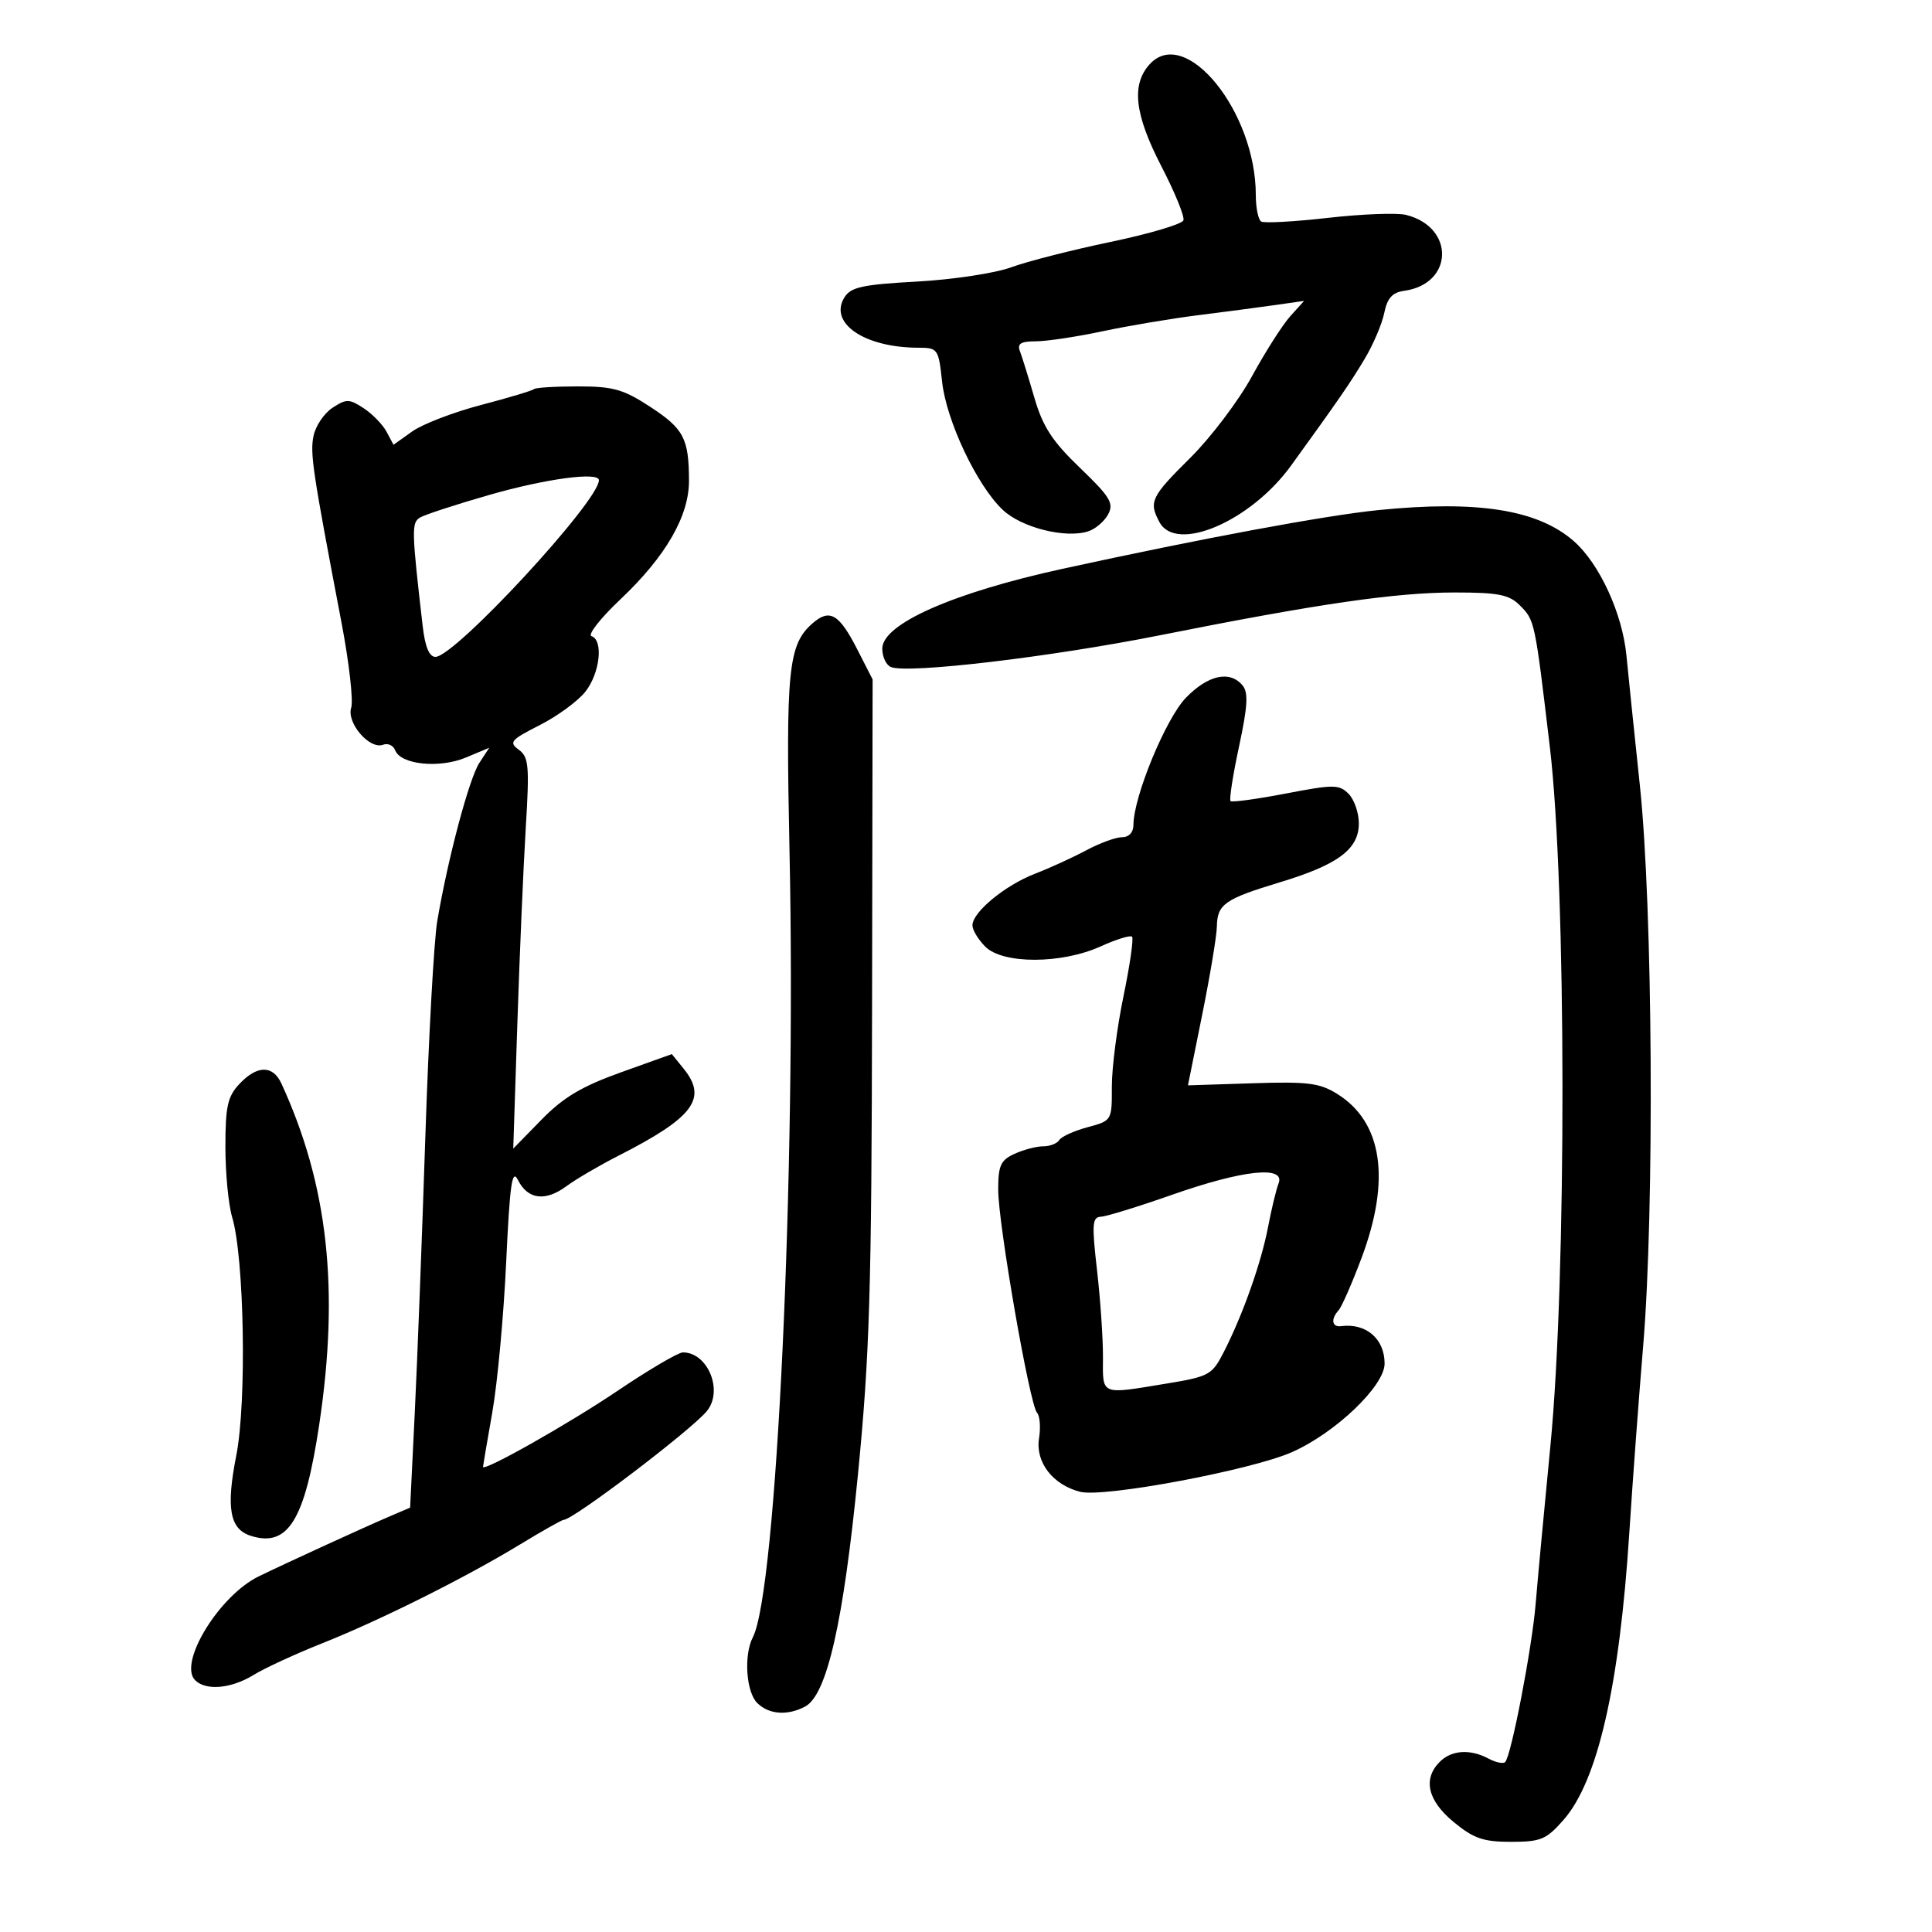 <svg xmlns="http://www.w3.org/2000/svg" width="300" height="300" viewBox="0 0 300 300" version="1.1">
	<path d="M 178.506 9.993 C 175.640 13.160, 176.180 17.786, 180.361 25.865 C 182.430 29.862, 183.961 33.616, 183.765 34.206 C 183.568 34.796, 178.478 36.307, 172.454 37.564 C 166.429 38.822, 159.475 40.597, 157 41.510 C 154.525 42.422, 147.958 43.417, 142.406 43.720 C 133.961 44.181, 132.119 44.580, 131.133 46.159 C 128.630 50.167, 134.214 53.979, 142.610 53.994 C 145.623 54, 145.738 54.165, 146.286 59.250 C 146.942 65.342, 151.708 75.410, 155.720 79.182 C 158.650 81.935, 165.416 83.637, 168.959 82.513 C 170.083 82.156, 171.483 80.967, 172.070 79.869 C 172.991 78.148, 172.393 77.159, 167.702 72.652 C 163.385 68.504, 161.927 66.260, 160.616 61.752 C 159.708 58.629, 158.700 55.382, 158.376 54.537 C 157.925 53.362, 158.502 53, 160.828 53 C 162.501 53, 167.161 52.300, 171.185 51.444 C 175.208 50.588, 181.875 49.466, 186 48.950 C 190.125 48.433, 195.525 47.721, 198 47.368 L 202.500 46.724 200.345 49.112 C 199.159 50.425, 196.488 54.615, 194.408 58.423 C 192.328 62.231, 188.010 67.938, 184.813 71.106 C 178.725 77.137, 178.351 77.918, 180.035 81.066 C 182.635 85.924, 194.201 80.967, 200.467 72.309 C 207.842 62.118, 209.643 59.506, 211.907 55.725 C 213.230 53.513, 214.597 50.308, 214.944 48.602 C 215.414 46.287, 216.199 45.413, 218.037 45.159 C 225.721 44.094, 225.948 35.280, 218.341 33.371 C 216.956 33.023, 211.513 33.228, 206.246 33.826 C 200.979 34.425, 196.294 34.682, 195.835 34.398 C 195.376 34.114, 195 32.261, 195 30.279 C 195 17.308, 184.061 3.855, 178.506 9.993 M 82.911 60.422 C 82.679 60.654, 78.985 61.762, 74.703 62.884 C 70.420 64.005, 65.609 65.854, 64.010 66.993 L 61.104 69.062 60.017 67.031 C 59.419 65.914, 57.820 64.273, 56.465 63.385 C 54.229 61.920, 53.780 61.914, 51.628 63.324 C 50.324 64.179, 48.999 66.143, 48.684 67.689 C 48.128 70.420, 48.534 73.130, 53.032 96.696 C 54.207 102.854, 54.883 108.794, 54.533 109.895 C 53.785 112.254, 57.402 116.443, 59.495 115.640 C 60.232 115.358, 61.073 115.748, 61.365 116.508 C 62.218 118.732, 68.224 119.351, 72.324 117.638 L 75.971 116.114 74.435 118.459 C 72.854 120.871, 69.551 133.275, 67.900 143 C 67.386 146.025, 66.553 161.100, 66.048 176.500 C 65.543 191.900, 64.804 211.161, 64.407 219.303 L 63.684 234.105 60.592 235.425 C 56.661 237.103, 44.522 242.664, 40.179 244.776 C 34.051 247.756, 27.632 258.232, 30.299 260.899 C 31.973 262.573, 35.908 262.219, 39.382 260.082 C 41.097 259.027, 45.875 256.822, 50 255.182 C 59.071 251.575, 72.259 244.987, 80.768 239.812 C 84.215 237.715, 87.257 236, 87.528 236 C 88.994 236, 107.260 222.129, 109.750 219.126 C 112.358 215.979, 109.927 210, 106.039 210 C 105.321 210, 100.733 212.699, 95.843 215.998 C 88.257 221.115, 74.997 228.601, 75.001 227.764 C 75.002 227.619, 75.654 223.800, 76.450 219.277 C 77.246 214.754, 78.212 204.284, 78.598 196.009 C 79.163 183.863, 79.515 181.400, 80.424 183.224 C 81.937 186.259, 84.677 186.615, 87.940 184.202 C 89.422 183.107, 93.079 180.965, 96.067 179.443 C 107.708 173.512, 109.905 170.575, 106.161 165.951 L 104.322 163.680 96.411 166.515 C 90.344 168.689, 87.474 170.398, 84.099 173.850 L 79.698 178.350 80.335 158.925 C 80.685 148.241, 81.271 134.594, 81.637 128.597 C 82.229 118.897, 82.110 117.553, 80.552 116.414 C 78.979 115.264, 79.308 114.878, 83.802 112.600 C 86.552 111.207, 89.747 108.866, 90.901 107.398 C 93.162 104.524, 93.725 99.408, 91.849 98.783 C 91.216 98.572, 93.236 95.998, 96.339 93.063 C 103.379 86.406, 107.005 80.127, 106.986 74.624 C 106.965 68.087, 106.176 66.583, 100.993 63.190 C 96.798 60.444, 95.230 60, 89.727 60 C 86.210 60, 83.143 60.190, 82.911 60.422 M 76 76.845 C 70.775 78.343, 65.911 79.934, 65.190 80.380 C 63.888 81.187, 63.921 82.428, 65.638 97.250 C 66.008 100.447, 66.655 102, 67.618 102 C 70.640 102, 93 77.832, 93 74.566 C 93 73.225, 84.789 74.326, 76 76.845 M 214 79.211 C 205.729 80.048, 186.676 83.591, 165 88.323 C 147.952 92.045, 137 96.893, 137 100.717 C 137 102.007, 137.612 103.298, 138.360 103.585 C 141.091 104.633, 163.144 102.023, 180.103 98.645 C 204.781 93.730, 216.720 92, 225.955 92 C 232.632 92, 234.336 92.336, 235.975 93.975 C 238.327 96.327, 238.322 96.303, 240.660 116 C 243.236 137.698, 243.284 198.453, 240.746 224.500 C 239.781 234.400, 238.752 245.428, 238.459 249.008 C 237.899 255.855, 234.660 272.673, 233.721 273.612 C 233.419 273.915, 232.262 273.676, 231.151 273.081 C 228.295 271.553, 225.403 271.740, 223.571 273.571 C 220.904 276.238, 221.676 279.588, 225.728 282.927 C 228.825 285.480, 230.330 286, 234.624 286 C 239.253 286, 240.106 285.644, 242.786 282.591 C 248.091 276.549, 251.465 261.820, 252.999 238 C 253.513 230.025, 254.481 216.975, 255.150 209 C 256.921 187.891, 256.646 140.953, 254.641 122 C 253.740 113.475, 252.801 104.390, 252.555 101.812 C 251.934 95.286, 248.372 87.534, 244.387 84.035 C 238.811 79.139, 229.430 77.650, 214 79.211 M 126.161 96.800 C 122.387 100.113, 121.999 103.992, 122.599 132.363 C 123.646 181.875, 120.596 247.103, 116.900 254.236 C 115.475 256.986, 115.852 262.709, 117.571 264.429 C 119.377 266.234, 122.289 266.451, 125.031 264.984 C 128.405 263.178, 130.962 251.937, 133.216 229 C 135.039 210.444, 135.340 200.516, 135.414 156.500 L 135.500 105.500 133.097 100.798 C 130.292 95.311, 128.822 94.464, 126.161 96.800 M 184.149 108.347 C 181.021 111.573, 176 123.743, 176 128.096 C 176 129.249, 175.304 130, 174.235 130 C 173.265 130, 170.769 130.912, 168.690 132.026 C 166.611 133.141, 163.017 134.783, 160.705 135.676 C 156.060 137.469, 151 141.646, 151 143.687 C 151 144.409, 151.900 145.900, 153 147 C 155.727 149.727, 164.846 149.706, 170.899 146.960 C 173.318 145.863, 175.516 145.183, 175.784 145.450 C 176.051 145.718, 175.451 149.888, 174.450 154.718 C 173.449 159.548, 172.637 165.866, 172.646 168.757 C 172.662 173.999, 172.652 174.017, 168.873 175.034 C 166.789 175.595, 164.814 176.492, 164.483 177.027 C 164.153 177.562, 163.030 178, 161.988 178 C 160.946 178, 158.948 178.522, 157.547 179.161 C 155.378 180.149, 155 180.976, 155 184.729 C 155 190.049, 159.890 218.144, 161.028 219.368 C 161.473 219.845, 161.613 221.645, 161.339 223.368 C 160.756 227.047, 163.490 230.583, 167.742 231.650 C 171.414 232.572, 194.280 228.287, 200.611 225.490 C 207.354 222.512, 215 215.207, 215 211.743 C 215 207.892, 212.133 205.421, 208.250 205.925 C 206.806 206.113, 206.607 204.832, 207.865 203.450 C 208.341 202.928, 209.942 199.274, 211.422 195.331 C 215.977 183.195, 214.673 174.281, 207.701 169.899 C 204.934 168.160, 203.141 167.931, 194.482 168.210 L 184.464 168.533 186.686 157.517 C 187.908 151.458, 188.929 145.318, 188.954 143.872 C 189.015 140.404, 190.160 139.600, 198.732 137.005 C 207.778 134.267, 211 131.864, 211 127.856 C 211 126.207, 210.280 124.137, 209.400 123.257 C 207.937 121.794, 207.096 121.791, 199.650 123.222 C 195.167 124.083, 191.311 124.608, 191.080 124.390 C 190.850 124.172, 191.441 120.364, 192.394 115.927 C 193.742 109.653, 193.864 107.541, 192.942 106.430 C 190.978 104.064, 187.582 104.804, 184.149 108.347 M 37.174 168.314 C 35.344 170.263, 35 171.806, 35 178.071 C 35 182.164, 35.472 187.085, 36.050 189.007 C 37.932 195.269, 38.323 217.705, 36.694 225.977 C 35.079 234.184, 35.665 237.441, 38.943 238.482 C 44.728 240.318, 47.337 236.077, 49.570 221.203 C 52.726 200.179, 50.927 183.964, 43.697 168.250 C 42.369 165.363, 39.925 165.387, 37.174 168.314 M 182 185.524 C 176.775 187.361, 171.802 188.894, 170.950 188.932 C 169.600 188.991, 169.522 190.068, 170.347 197.250 C 170.868 201.787, 171.282 207.863, 171.267 210.750 C 171.236 216.736, 170.787 216.550, 181.117 214.844 C 187.789 213.742, 188.210 213.509, 190.056 209.890 C 193.004 204.111, 195.851 196.057, 196.909 190.499 C 197.433 187.750, 198.166 184.713, 198.538 183.750 C 199.619 180.952, 192.983 181.664, 182 185.524" stroke="none" fill="black" fill-rule="evenodd"/>
</svg>